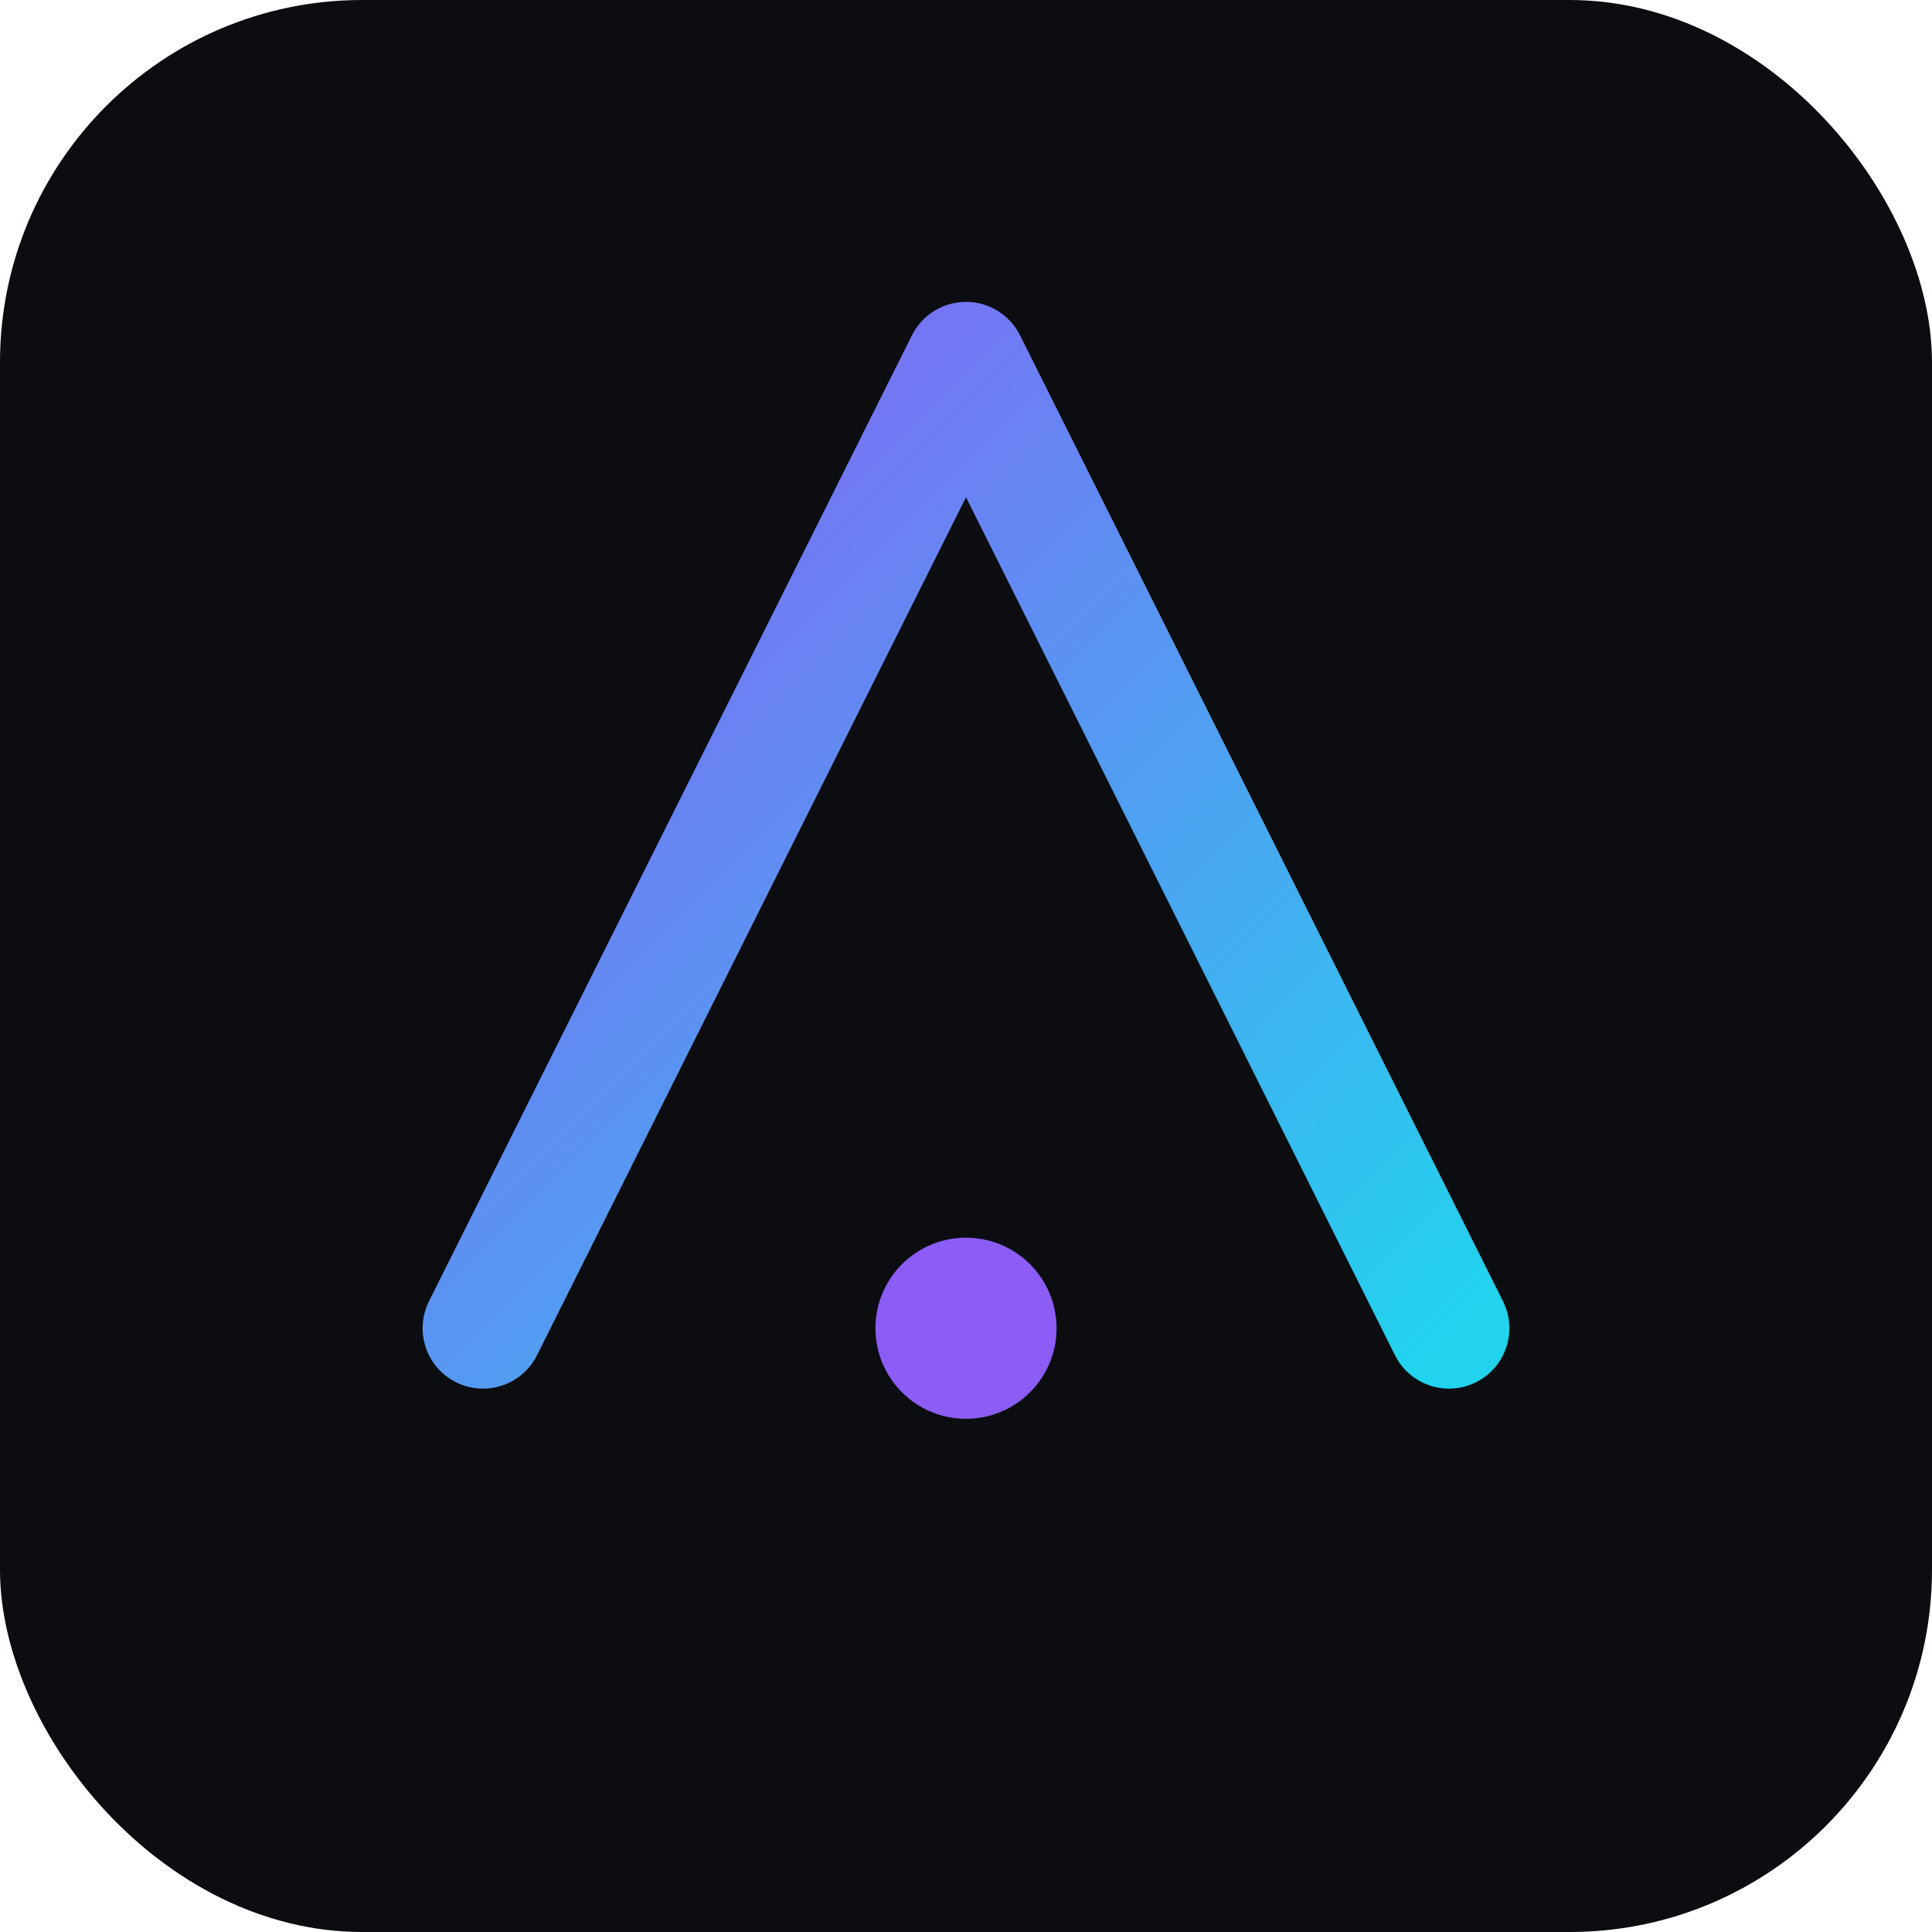 <svg xmlns="http://www.w3.org/2000/svg" viewBox="0 0 256 256">
  <defs>
    <linearGradient id="g" x1="0" x2="1" y1="0" y2="1">
      <stop offset="0%" stop-color="#8b5cf6"/>
      <stop offset="100%" stop-color="#22d3ee"/>
    </linearGradient>
  </defs>
  <rect width="256" height="256" rx="48" fill="#0b0d10"/>
  <path d="M64 176 L128 48 L192 176" fill="none" stroke="url(#g)" stroke-width="16" stroke-linecap="round" stroke-linejoin="round"/>
  <circle cx="128" cy="176" r="12" fill="#8b5cf6"/>
</svg>
